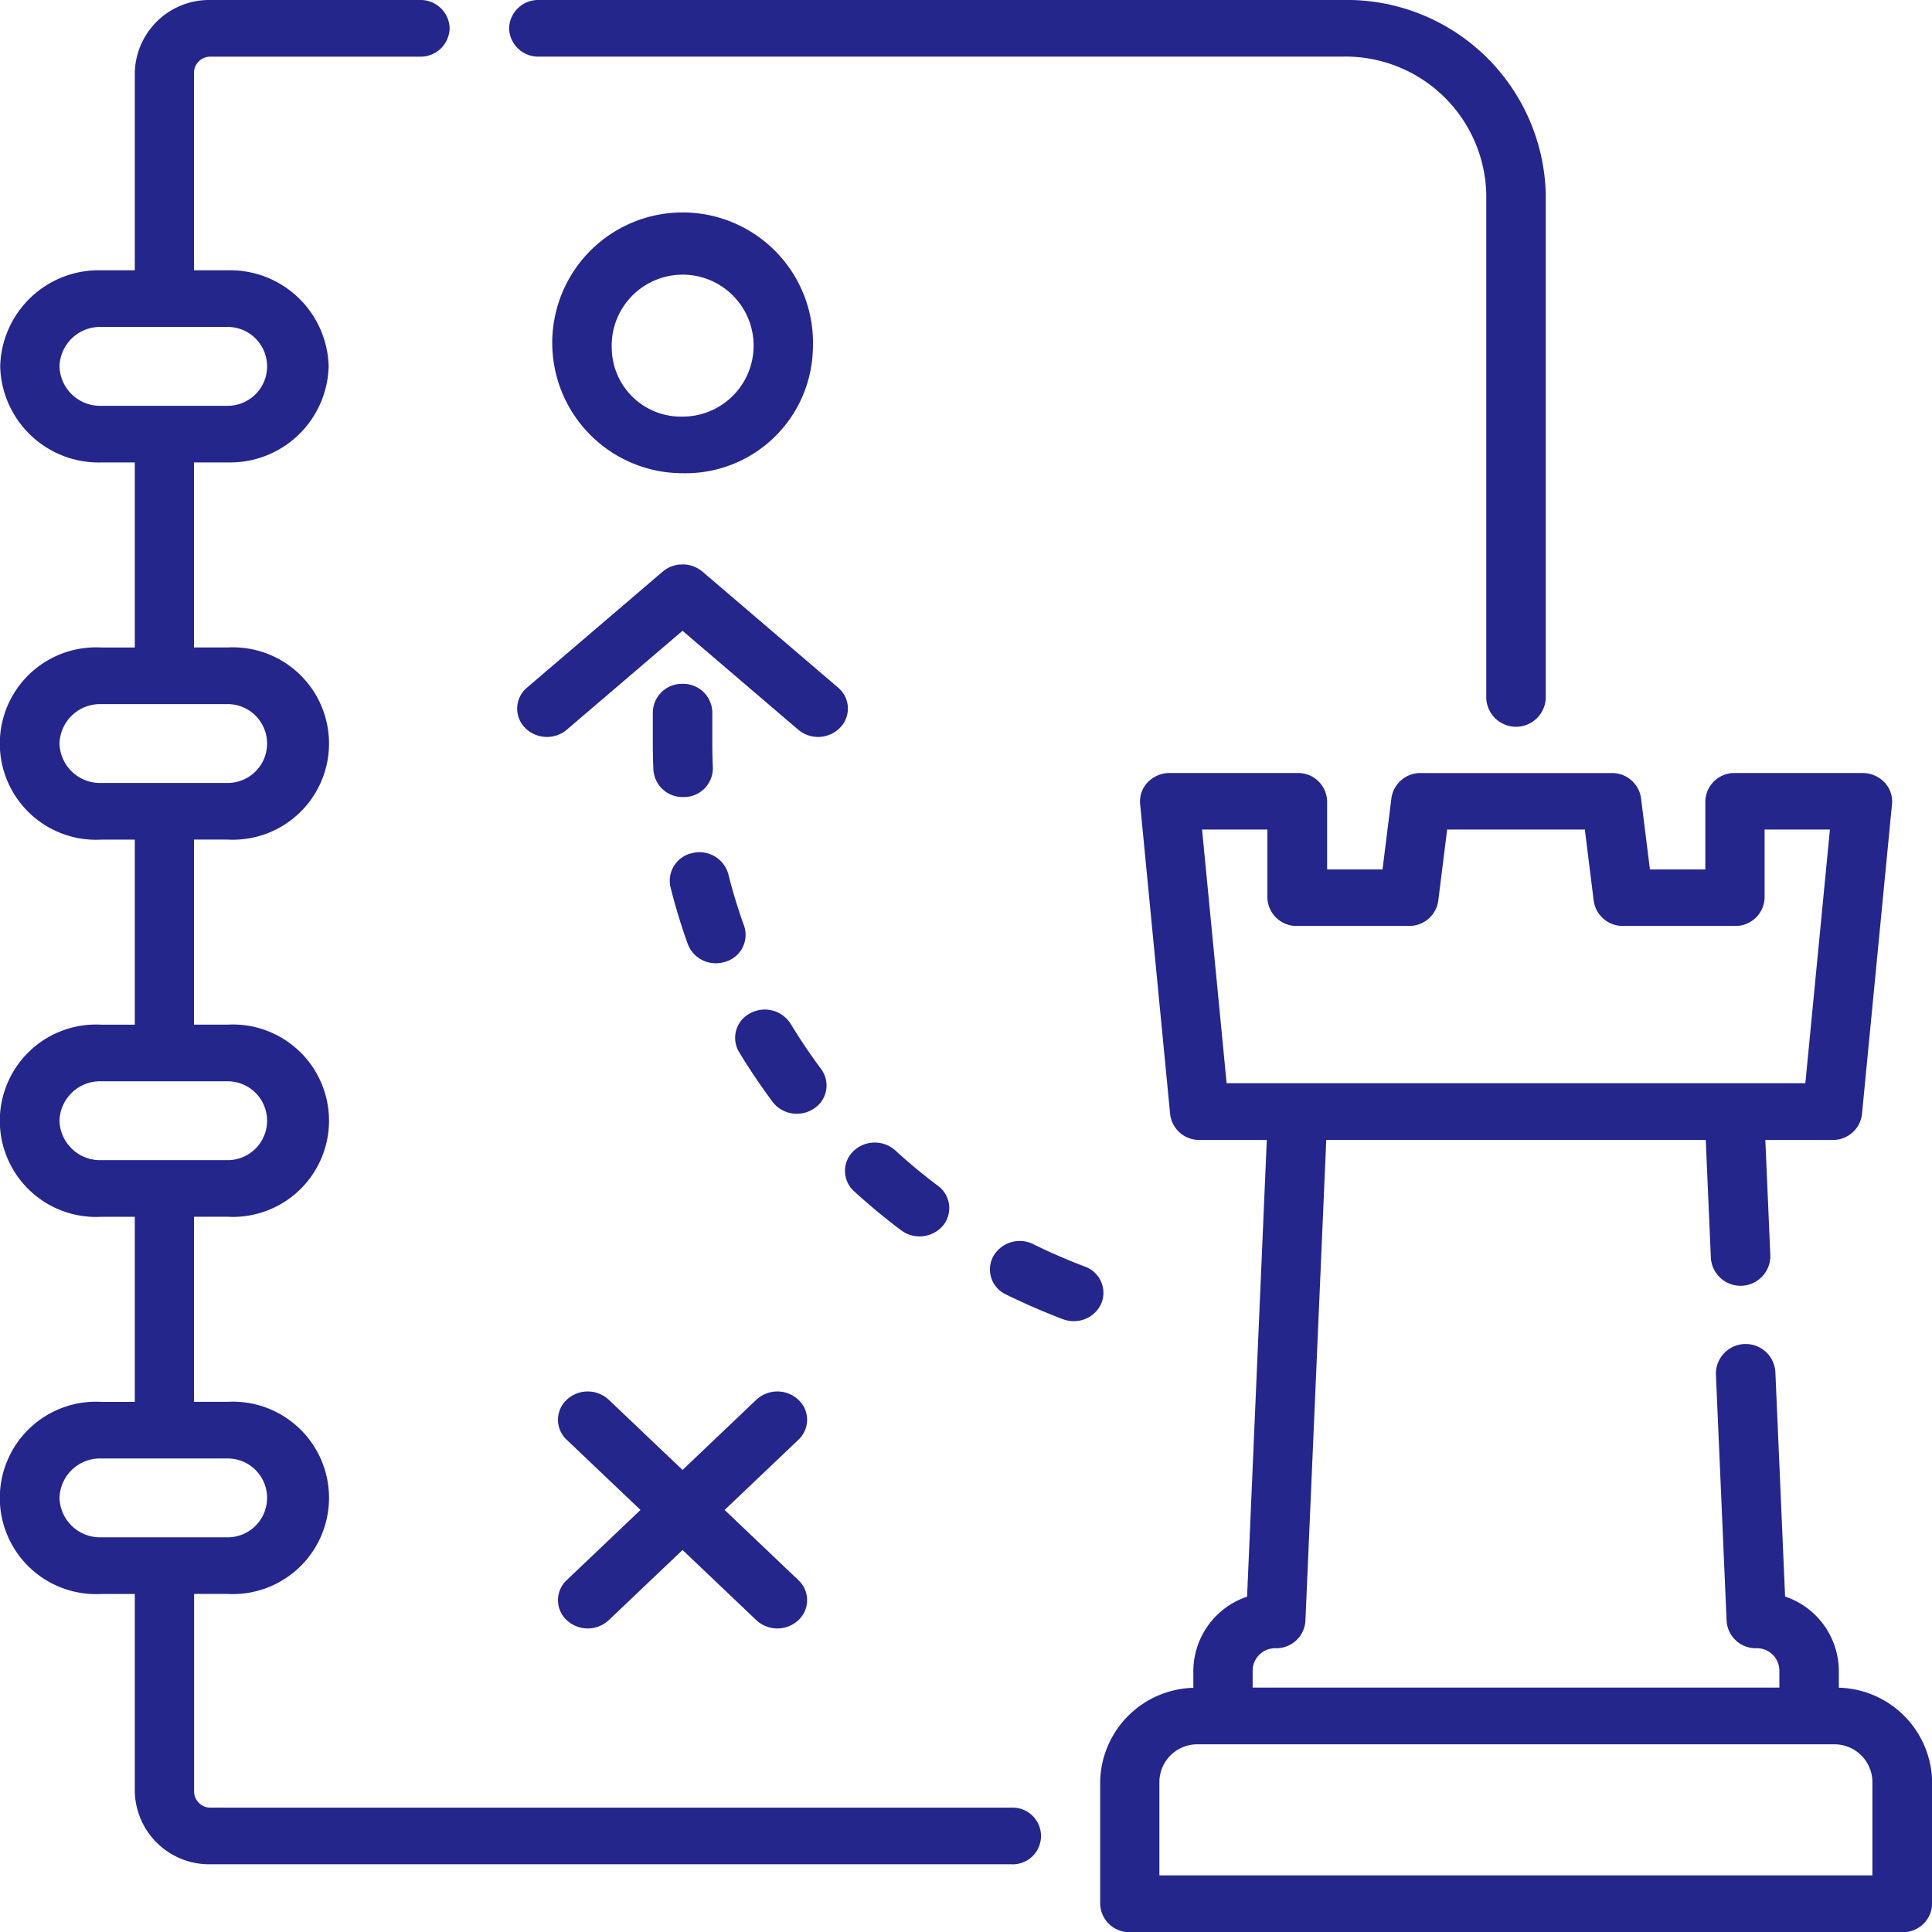 <svg xmlns="http://www.w3.org/2000/svg" width="49" height="49" viewBox="0 0 49 49">
    <defs>
        <style>
            .prefix__cls-1{fill:#24268c}
        </style>
    </defs>
    <g id="prefix__strategy" transform="translate(-12.426)">
        <path id="prefix__Trazado_613" d="M38.063 45.846H17.77a.412.412 0 0 1-.421-.4v-5.02h.851a2.44 2.44 0 1 0 0-4.873h-.854V30.86h.854a2.44 2.44 0 1 0 0-4.873h-.854v-4.693h.854a2.44 2.44 0 1 0 0-4.873h-.854v-4.693h.854a2.5 2.5 0 0 0 2.561-2.437A2.5 2.5 0 0 0 18.2 6.855h-.854V1.837a.412.412 0 0 1 .421-.4h5.3a.737.737 0 0 0 .763-.719.737.737 0 0 0-.755-.718h-5.3a1.887 1.887 0 0 0-1.93 1.837v5.018h-.853a2.5 2.5 0 0 0-2.561 2.437 2.5 2.5 0 0 0 2.561 2.437h.853v4.693h-.853a2.44 2.44 0 1 0 0 4.873h.853v4.693h-.853a2.44 2.44 0 1 0 0 4.873h.853v4.693h-.853a2.44 2.44 0 1 0 0 4.873h.853v5.018a1.887 1.887 0 0 0 1.93 1.837h20.288a.719.719 0 1 0 0-1.435zM13.935 9.292a1.029 1.029 0 0 1 1.052-1H18.2a1 1 0 1 1 0 2h-3.213a1.029 1.029 0 0 1-1.052-1zm0 9.566a1.029 1.029 0 0 1 1.052-1H18.2a1 1 0 1 1 0 2h-3.213a1.029 1.029 0 0 1-1.052-1zm0 9.566a1.029 1.029 0 0 1 1.052-1H18.2a1 1 0 1 1 0 2h-3.213a1.029 1.029 0 0 1-1.052-1zm0 9.566a1.029 1.029 0 0 1 1.052-1H18.2a1 1 0 1 1 0 2h-3.213a1.029 1.029 0 0 1-1.052-1z" class="prefix__cls-1" data-name="Trazado 613"/>
        <path id="prefix__Trazado_614" d="M141.549 1.436h20.375a3.572 3.572 0 0 1 3.654 3.476v12.793a.755.755 0 0 0 1.509 0V4.912A5.048 5.048 0 0 0 161.924 0h-20.375a.737.737 0 0 0-.754.718.737.737 0 0 0 .754.718z" class="prefix__cls-1" data-name="Trazado 614" transform="translate(-115.457)"/>
        <path id="prefix__Trazado_615" d="M308.532 228.028v-.446a2 2 0 0 0-1.363-1.866l-.247-5.705a.755.755 0 0 0-1.508.059l.272 6.269a.739.739 0 0 0 .754.688.571.571 0 0 1 .584.555v.443h-13.359v-.443a.571.571 0 0 1 .584-.555.739.739 0 0 0 .754-.688l.529-12.205h9.625l.13 3a.755.755 0 0 0 1.508-.059l-.127-2.939h1.7a.741.741 0 0 0 .751-.652l.762-7.871a.7.7 0 0 0-.194-.55.772.772 0 0 0-.557-.234h-3.23a.737.737 0 0 0-.754.718v1.728h-1.405l-.226-1.812a.742.742 0 0 0-.749-.633h-4.832a.742.742 0 0 0-.749.633l-.226 1.812h-1.405v-1.728a.737.737 0 0 0-.754-.718h-3.238a.772.772 0 0 0-.557.234.7.7 0 0 0-.194.55l.762 7.871a.741.741 0 0 0 .751.652h1.7l-.5 11.583a2 2 0 0 0-1.363 1.866v.446a2.429 2.429 0 0 0-2.363 2.368v3.111a.737.737 0 0 0 .754.718h19.592a.737.737 0 0 0 .754-.718v-3.11a2.43 2.43 0 0 0-2.366-2.372zm-16.15-21.766h1.657v1.728a.737.737 0 0 0 .754.718h2.83a.742.742 0 0 0 .749-.633l.226-1.812h3.492l.226 1.812a.742.742 0 0 0 .749.633h2.83a.737.737 0 0 0 .754-.718v-1.728h1.657l-.623 6.435h-14.678zm17 26.526H291.3V230.4a.961.961 0 0 1 .983-.936H308.4a.961.961 0 0 1 .983.936v2.393z" class="prefix__cls-1" data-name="Trazado 615" transform="translate(-249.469 -185.224)"/>
        <path id="prefix__Trazado_616" d="M158.3 62.865a3.307 3.307 0 1 0-3.3 3.143 3.23 3.23 0 0 0 3.3-3.143zm-5.1 0a1.8 1.8 0 1 1 1.8 1.707 1.755 1.755 0 0 1-1.8-1.707z" class="prefix__cls-1" data-name="Trazado 616" transform="translate(-125.258 -54.006)"/>
        <path id="prefix__Trazado_617" d="M181.859 225.9a.717.717 0 0 0-.559.864c.122.486.269.972.439 1.445a.753.753 0 0 0 .714.486.79.79 0 0 0 .244-.039.71.71 0 0 0 .469-.912 13.7 13.7 0 0 1-.4-1.312.757.757 0 0 0-.907-.532z" class="prefix__cls-1" data-name="Trazado 617" transform="translate(-151.869 -204.265)"/>
        <path id="prefix__Trazado_618" d="M177.786 181.222a.737.737 0 0 0-.754.718v.79c0 .225.005.452.015.676a.739.739 0 0 0 .753.687h.033a.733.733 0 0 0 .722-.748c-.009-.2-.014-.411-.014-.615v-.79a.737.737 0 0 0-.755-.718z" class="prefix__cls-1" data-name="Trazado 618" transform="translate(-148.049 -163.878)"/>
        <path id="prefix__Trazado_619" d="M264.4 329.526c-.442-.168-.882-.359-1.306-.568a.773.773 0 0 0-1.016.309.7.7 0 0 0 .324.967c.467.229.951.44 1.438.625a.786.786 0 0 0 .28.051.756.756 0 0 0 .7-.451.707.707 0 0 0-.42-.933z" class="prefix__cls-1" data-name="Trazado 619" transform="translate(-224.461 -297.403)"/>
        <path id="prefix__Trazado_620" d="M200 269.055c-.276-.37-.537-.757-.775-1.15a.776.776 0 0 0-1.03-.264.7.7 0 0 0-.278.98c.262.433.548.858.852 1.266a.766.766 0 0 0 .616.3.778.778 0 0 0 .436-.133.7.7 0 0 0 .179-.999z" class="prefix__cls-1" data-name="Trazado 620" transform="translate(-166.747 -241.94)"/>
        <path id="prefix__Trazado_621" d="M226.919 305.047a.781.781 0 0 0 1.059-.119.7.7 0 0 0-.125-1.008c-.374-.281-.739-.583-1.084-.9a.782.782 0 0 0-1.067.023.693.693 0 0 0 .024 1.015c.38.348.781.68 1.193.989z" class="prefix__cls-1" data-name="Trazado 621" transform="translate(-191.636 -273.843)"/>
        <path id="prefix__Trazado_622" d="M151.035 153.7a.694.694 0 0 0-.057-1.014l-3.439-2.94-.013-.01-.027-.021-.03-.021-.028-.018-.033-.019-.029-.015-.034-.016-.031-.013-.036-.012-.032-.01-.038-.009-.031-.007-.045-.007h-.025a.789.789 0 0 0-.146 0h-.025l-.046.007-.03.007-.039.01-.031.01-.037.013-.03.012-.035.016-.028.015-.033.019-.027.018-.03.022-.027.021-.013.01-3.439 2.94a.694.694 0 0 0-.057 1.014.782.782 0 0 0 1.065.054l2.935-2.509 2.935 2.509a.781.781 0 0 0 1.066-.056z" class="prefix__cls-1" data-name="Trazado 622" transform="translate(-117.298 -135.249)"/>
        <path id="prefix__Trazado_623" d="M159.227 368.96a.782.782 0 0 0-1.067 0l-1.871 1.78-1.871-1.78a.782.782 0 0 0-1.067 0 .693.693 0 0 0 0 1.015l1.871 1.78-1.871 1.78a.693.693 0 0 0 0 1.015.782.782 0 0 0 1.067 0l1.871-1.78 1.871 1.78a.782.782 0 0 0 1.067 0 .693.693 0 0 0 0-1.015l-1.871-1.78 1.871-1.78a.693.693 0 0 0 0-1.015z" class="prefix__cls-1" data-name="Trazado 623" transform="translate(-126.552 -333.459)"/>
    </g>
</svg>
